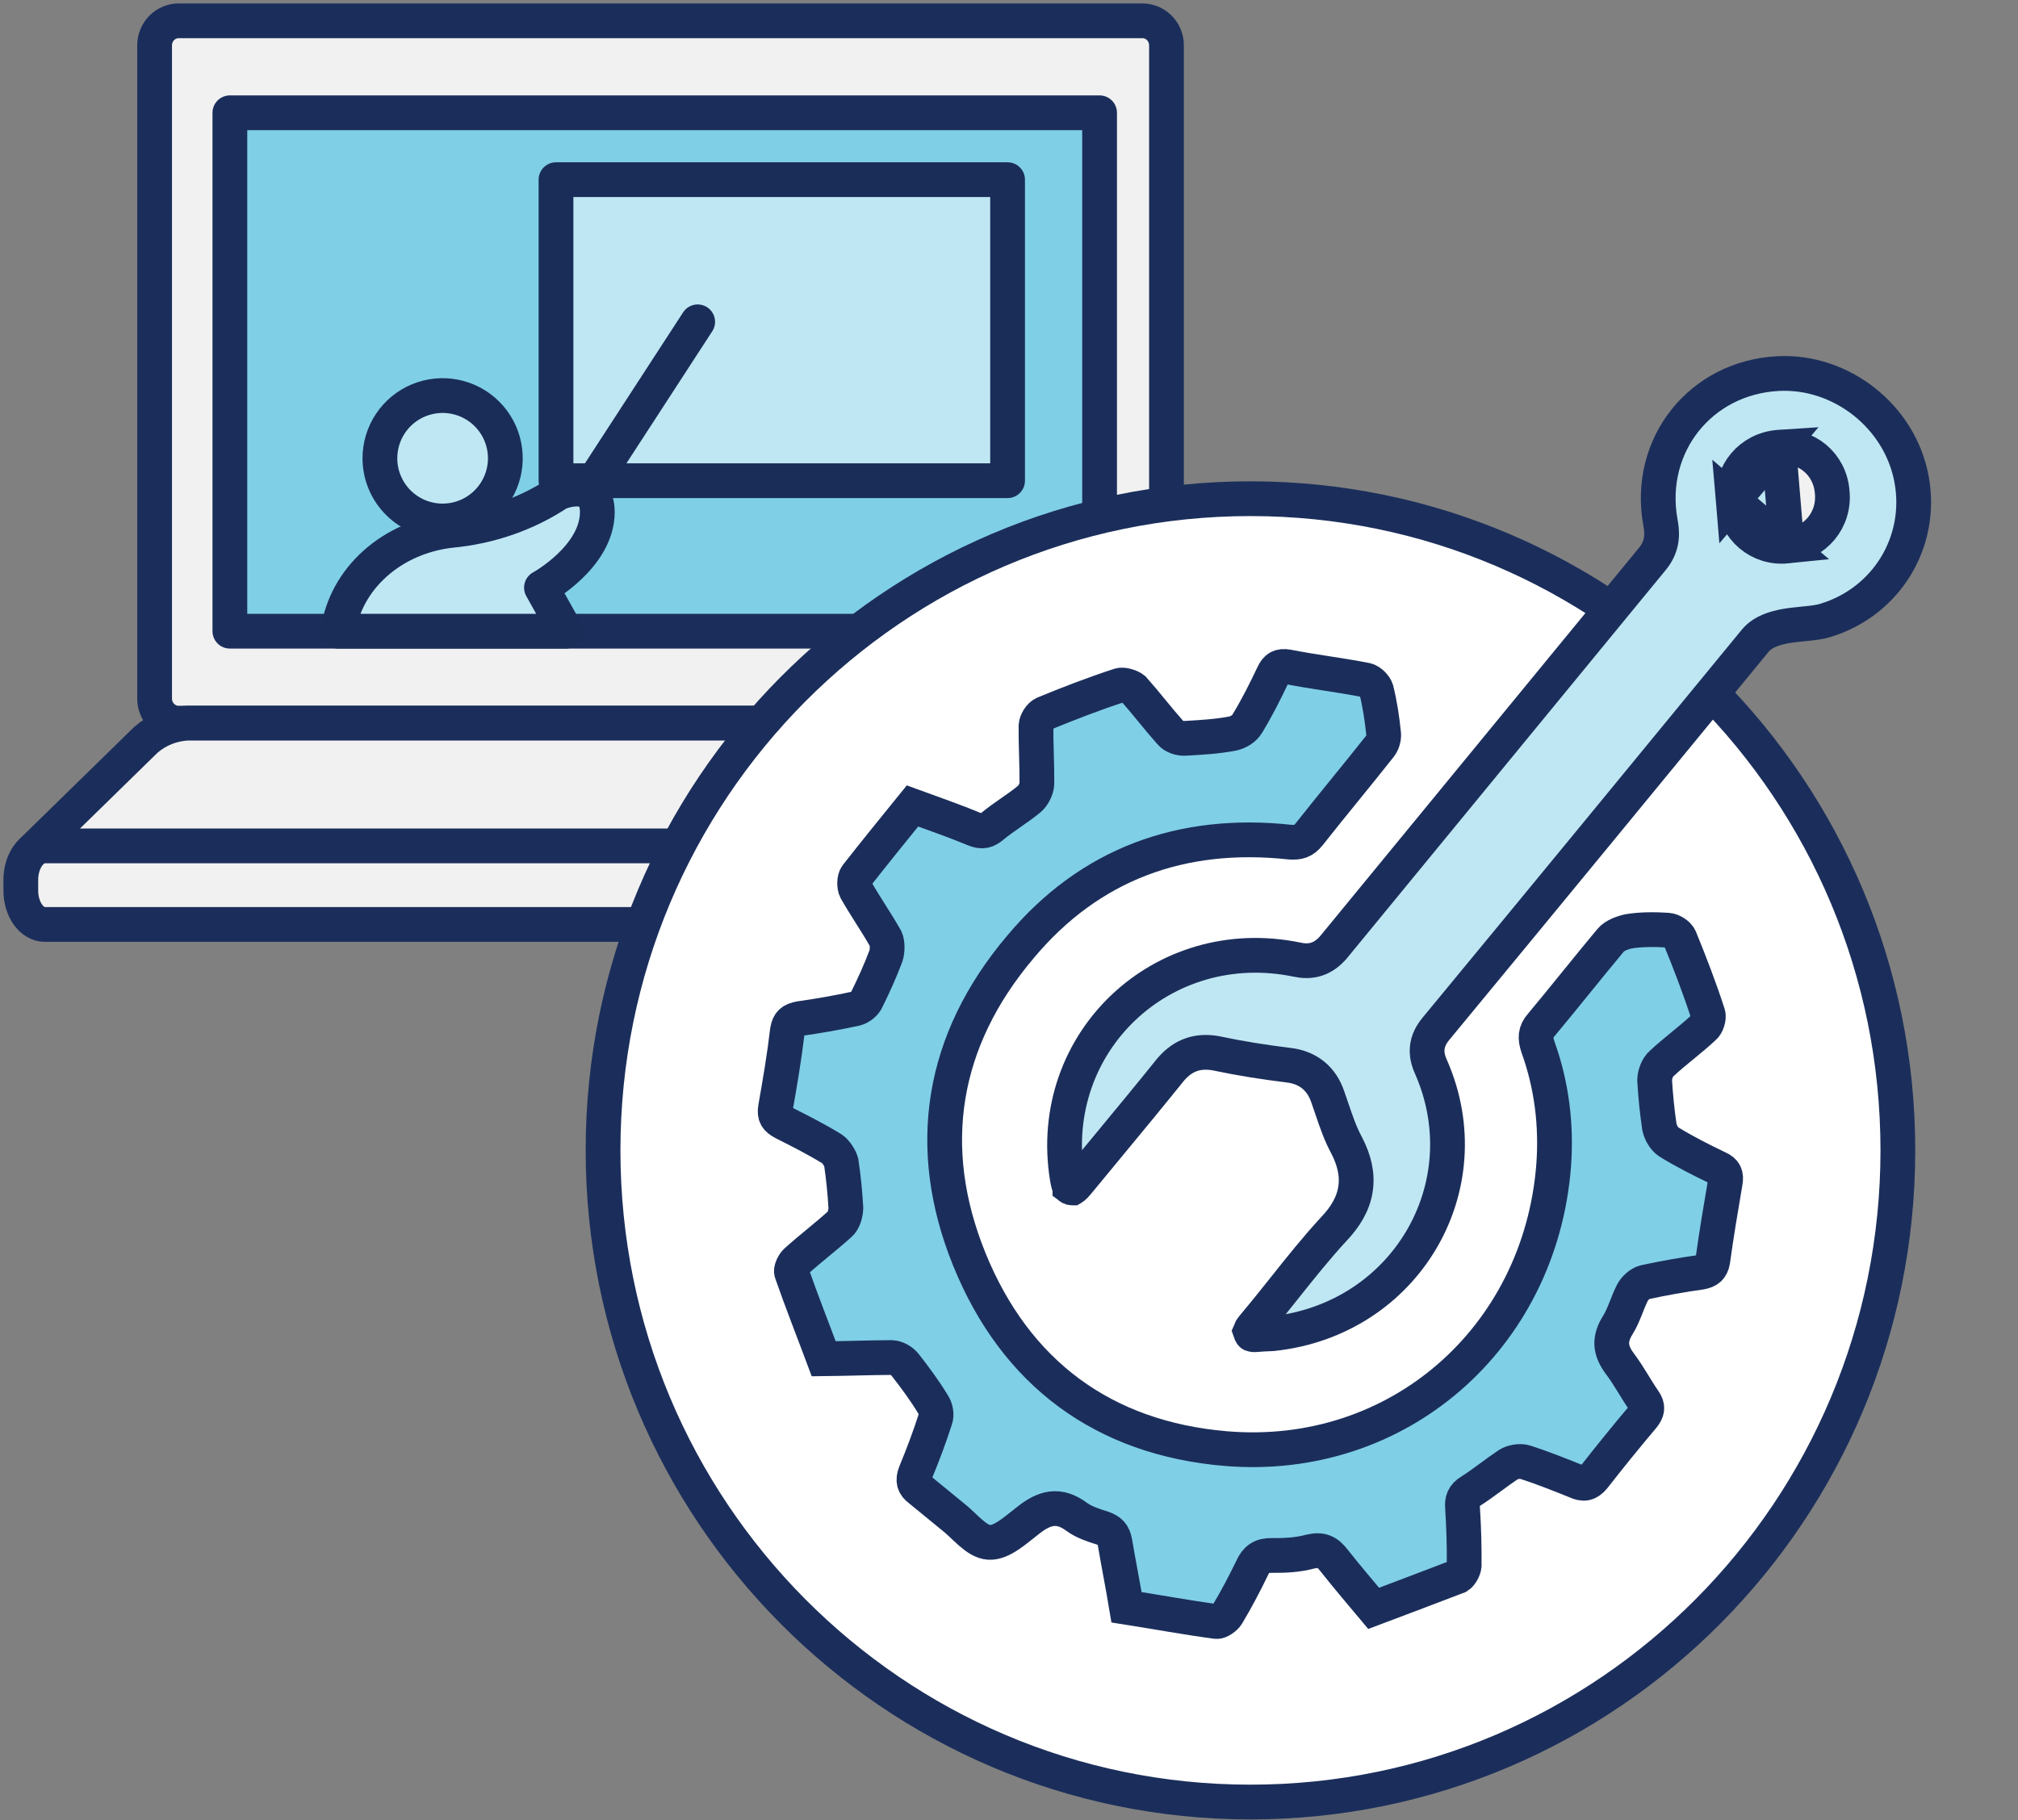 <svg width="194" height="175" viewBox="0 0 194 175" fill="none" xmlns="http://www.w3.org/2000/svg">
<rect x="0" y="0" width="194" height="175" fill="#808080" stroke="none"/>
<path d="M109.802 2H17.179C16.565 2 15.976 2.249 15.542 2.691C15.107 3.134 14.863 3.735 14.863 4.361V67.17C14.863 67.796 15.107 68.397 15.542 68.839C15.976 69.282 16.565 69.531 17.179 69.531H109.824C110.438 69.531 111.027 69.282 111.461 68.839C111.896 68.397 112.14 67.796 112.14 67.17V4.361C112.14 4.049 112.079 3.74 111.961 3.452C111.844 3.164 111.671 2.903 111.454 2.683C111.236 2.464 110.978 2.291 110.695 2.173C110.411 2.056 110.108 1.997 109.802 2Z" fill="#F1F1F1" stroke="#1B2E5B" stroke-width="3.342" stroke-miterlimit="10"/>
<path d="M61.58 69.531H109.817C111.29 69.606 112.693 70.173 113.794 71.137L124.492 81.592C125.375 82.46 125.088 83.198 123.815 83.198H3.997C2.725 83.198 2.42 82.478 3.325 81.592L14.018 71.137C15.119 70.173 16.522 69.606 17.995 69.531H61.58Z" fill="#F1F1F1" stroke="#1B2E5B" stroke-width="3.342" stroke-miterlimit="10"/>
<path d="M125.08 81.59H4.334C3.714 81.591 3.121 81.849 2.683 82.306C2.246 82.763 2 83.383 2 84.029V84.782C2 85.428 2.246 86.047 2.684 86.504C3.121 86.961 3.715 87.217 4.334 87.217H125.08C125.699 87.217 126.293 86.961 126.731 86.504C127.168 86.047 127.414 85.428 127.414 84.782V84.029C127.414 83.383 127.168 82.763 126.731 82.306C126.293 81.849 125.7 81.591 125.08 81.59Z" fill="white"/>
<path d="M123.598 81.329H4.306C3.694 81.33 3.107 81.676 2.675 82.29C2.243 82.904 2 83.736 2 84.604V85.615C2 86.482 2.243 87.313 2.675 87.926C3.108 88.539 3.694 88.884 4.306 88.884H123.598C124.209 88.884 124.795 88.539 125.228 87.926C125.66 87.313 125.903 86.482 125.903 85.615V84.604C125.903 83.736 125.66 82.904 125.228 82.29C124.796 81.676 124.209 81.33 123.598 81.329Z" fill="#F1F1F1" stroke="#1B2E5B" stroke-width="3.342" stroke-linejoin="round"/>
<path d="M105.708 10.843H22.099V60.687H105.708V10.843Z" fill="#7FCFE7" stroke="#1B2E5B" stroke-width="3.342" stroke-linejoin="round"/>
<path d="M96.864 17.275H53.451V46.217H96.864V17.275Z" fill="#BFE7F3" stroke="#1A2D59" stroke-width="3.342" stroke-linejoin="round"/>
<path d="M42.551 50.091C43.743 50.091 44.909 49.737 45.901 49.075C46.892 48.412 47.665 47.471 48.122 46.369C48.578 45.267 48.697 44.055 48.465 42.885C48.232 41.716 47.658 40.641 46.815 39.798C45.971 38.955 44.897 38.38 43.727 38.148C42.558 37.915 41.345 38.035 40.244 38.491C39.142 38.947 38.2 39.72 37.538 40.712C36.875 41.703 36.522 42.869 36.522 44.062C36.522 45.661 37.157 47.194 38.288 48.325C39.418 49.456 40.952 50.091 42.551 50.091Z" fill="#BFE7F3" stroke="#1A2D59" stroke-width="3.342" stroke-linecap="round" stroke-linejoin="round"/>
<path d="M32.501 60.687C32.849 58.228 34.101 55.942 36.06 54.188C38.019 52.435 40.574 51.314 43.323 51.001C47.085 50.654 50.672 49.403 53.704 47.381C53.704 47.381 57.423 45.81 57.423 49.228C57.423 53.556 52.053 56.497 52.053 56.497L54.395 60.687H32.501Z" fill="#BFE7F3" stroke="#1A2D59" stroke-width="3.342" stroke-linecap="round" stroke-linejoin="round"/>
<path d="M56.62 47.02L67.071 30.942" stroke="#1A2D59" stroke-width="3.342" stroke-linecap="round" stroke-linejoin="round"/>
<path d="M182.451 110.604C182.451 145.219 154.575 173.261 120.212 173.261C85.849 173.261 57.974 145.219 57.974 110.604C57.974 75.99 85.849 47.948 120.212 47.948C154.575 47.948 182.451 75.99 182.451 110.604Z" fill="white" stroke="#1B2E5B" stroke-width="3.342"/>
<path d="M132.057 154.64C130.74 153.066 129.504 151.62 128.254 150.039C127.626 149.215 127.052 148.931 125.989 149.176C124.797 149.503 123.51 149.566 122.284 149.554C121.26 149.521 120.756 149.915 120.367 150.774C119.637 152.284 118.838 153.8 117.966 155.256C117.792 155.547 117.22 155.947 116.944 155.907C114.046 155.519 111.202 154.989 108.298 154.533C107.942 152.382 107.534 150.373 107.185 148.29C107.035 147.486 106.731 147.175 105.956 146.912C105.113 146.656 104.196 146.34 103.535 145.86C101.767 144.537 100.38 144.952 98.807 146.205C97.671 147.073 96.306 148.374 95.073 148.294C93.84 148.215 92.732 146.688 91.551 145.783C90.512 144.932 89.472 144.081 88.433 143.23C87.846 142.812 87.73 142.345 87.998 141.634C88.708 139.922 89.351 138.216 89.919 136.45C90.08 136.023 89.951 135.421 89.707 135.036C88.889 133.684 87.943 132.414 87.004 131.211C86.693 130.833 86.187 130.542 85.709 130.523C83.601 130.533 81.432 130.617 79.189 130.641C78.158 127.875 77.061 125.117 76.098 122.344C76.003 122.081 76.284 121.505 76.533 121.275C77.904 120.042 79.357 118.937 80.728 117.704C81.105 117.392 81.305 116.688 81.317 116.14C81.233 114.645 81.082 113.157 80.87 111.744C80.761 111.345 80.355 110.703 79.991 110.466C78.466 109.528 76.888 108.732 75.31 107.936C74.662 107.592 74.426 107.275 74.552 106.51C74.984 104.074 75.41 101.57 75.701 99.08C75.827 98.316 76.143 98.079 76.877 97.935C78.688 97.682 80.493 97.362 82.29 96.974C82.688 96.865 83.192 96.472 83.353 96.045C84.03 94.678 84.64 93.317 85.175 91.896C85.329 91.402 85.321 90.651 85.145 90.259C84.232 88.643 83.198 87.177 82.284 85.561C82.115 85.237 82.107 84.486 82.349 84.188C84.095 81.96 85.848 79.799 87.722 77.49C89.772 78.237 91.747 78.925 93.736 79.747C94.444 80.017 94.842 79.908 95.406 79.44C96.536 78.505 97.821 77.759 98.95 76.824C99.327 76.512 99.669 75.862 99.681 75.314C99.697 73.467 99.578 71.634 99.594 69.787C99.62 69.375 99.969 68.792 100.36 68.616C102.776 67.618 105.199 66.688 107.635 65.893C107.965 65.791 108.666 65.993 108.963 66.236C110.192 67.614 111.294 69.074 112.523 70.452C112.834 70.83 113.468 71.039 114.006 70.984C115.495 70.901 117.051 70.811 118.519 70.524C119.051 70.402 119.629 70.07 119.918 69.562C120.85 68.031 121.642 66.447 122.426 64.796C122.708 64.22 123.024 63.983 123.785 64.11C126.286 64.607 128.833 64.895 131.333 65.391C131.751 65.486 132.21 65.986 132.312 66.317C132.659 67.717 132.871 69.13 133.015 70.551C133.057 70.957 132.903 71.451 132.661 71.749C130.431 74.573 128.066 77.411 125.837 80.235C125.292 80.906 124.828 81.021 124.006 80.968C113.616 79.84 104.758 83.066 98.087 91.058C90.496 100.033 88.822 110.318 93.185 121.082C97.636 132.041 106.098 138.287 117.835 139.278C134.376 140.667 148.057 128.68 149.359 112.077C149.647 108.221 149.187 104.372 147.858 100.681C147.566 99.822 147.571 99.206 148.183 98.529C150.427 95.84 152.596 93.09 154.84 90.401C155.203 89.954 155.99 89.669 156.589 89.54C157.795 89.349 159.088 89.353 160.321 89.433C160.732 89.459 161.312 89.81 161.488 90.202C162.484 92.629 163.413 95.064 164.206 97.511C164.308 97.843 164.108 98.546 163.792 98.784C162.488 100.01 161.028 101.047 159.724 102.274C159.348 102.585 159.08 103.296 159.068 103.844C159.152 105.339 159.31 106.895 159.529 108.376C159.652 108.91 159.983 109.491 160.422 109.788C161.946 110.726 163.525 111.522 165.17 112.312C165.811 112.588 165.987 112.98 165.854 113.677C165.428 116.181 165.003 118.684 164.652 121.249C164.519 121.946 164.203 122.183 163.536 122.319C161.724 122.572 159.92 122.893 158.122 123.281C157.658 123.397 157.16 123.857 156.932 124.291C156.422 125.299 156.129 126.423 155.545 127.371C154.666 128.759 154.776 129.841 155.722 131.112C156.587 132.254 157.263 133.551 158.061 134.7C158.46 135.275 158.366 135.694 157.943 136.216C156.304 138.16 154.732 140.097 153.228 142.027C152.683 142.698 152.212 142.746 151.497 142.408C149.865 141.754 148.234 141.101 146.616 140.582C146.124 140.427 145.39 140.57 145.006 140.814C143.796 141.621 142.666 142.556 141.388 143.37C140.682 143.784 140.528 144.278 140.604 145.022C140.722 146.855 140.774 148.695 140.758 150.542C140.725 150.887 140.436 151.395 140.181 151.557C137.495 152.583 134.81 153.608 132.057 154.64Z" fill="#7FCFE7" stroke="#1B2E5B" stroke-width="3.342"/>
<path d="M120.251 128.161L120.231 128.116L120.208 128.072C120.19 128.038 120.179 128.013 120.174 127.997C120.183 127.973 120.204 127.928 120.248 127.856C120.308 127.76 120.394 127.642 120.52 127.488C121.565 126.245 122.539 125.021 123.497 123.818C125.047 121.871 126.554 119.978 128.255 118.137C129.316 117.016 130.079 115.785 130.306 114.358C130.535 112.916 130.178 111.521 129.476 110.154L129.466 110.137L129.457 110.119C128.862 109.027 128.452 107.824 128.004 106.504C127.881 106.145 127.756 105.777 127.623 105.4C127.349 104.613 126.909 103.899 126.238 103.356C125.566 102.813 124.775 102.53 123.947 102.424L123.947 102.424L123.937 102.422C121.548 102.13 119.232 101.767 116.912 101.274L116.878 101.267L116.844 101.261C116.006 101.12 115.167 101.142 114.352 101.47C113.55 101.793 112.943 102.344 112.443 102.952L112.437 102.959L112.432 102.966C110.538 105.323 108.617 107.646 106.679 109.99C105.702 111.171 104.721 112.358 103.736 113.557C103.571 113.758 103.448 113.903 103.334 114.018C103.223 114.131 103.154 114.182 103.117 114.204C103.104 114.212 103.097 114.215 103.094 114.217C103.093 114.217 103.091 114.217 103.088 114.217C103.083 114.217 103.075 114.217 103.064 114.217C103.046 114.216 103.019 114.213 102.981 114.205C102.892 114.176 102.86 114.15 102.856 114.147L102.856 114.147L102.856 114.146C102.851 114.143 102.84 114.134 102.819 114.097C102.792 114.049 102.754 113.962 102.712 113.805C102.669 113.646 102.632 113.455 102.59 113.202C100.522 100.268 111.699 89.595 124.684 92.264C125.271 92.392 125.926 92.437 126.6 92.21C127.268 91.985 127.75 91.562 128.115 91.167L128.148 91.131L128.179 91.093L158.866 53.717C159.369 53.105 159.638 52.45 159.715 51.757C159.785 51.131 159.685 50.551 159.609 50.145C158.322 42.791 163.478 36.318 170.914 35.919C177.016 35.596 182.676 40.063 183.774 46.109L183.774 46.11C184.863 52.08 181.378 57.854 175.485 59.649L175.482 59.65C174.989 59.801 174.423 59.879 173.709 59.951C173.603 59.962 173.493 59.973 173.378 59.984C172.778 60.043 172.075 60.111 171.4 60.245L171.387 60.248L171.374 60.25C171.038 60.322 170.593 60.432 170.153 60.612C169.731 60.785 169.167 61.08 168.734 61.608L168.73 61.613C158.502 74.07 148.276 86.526 138.043 98.913L138.04 98.917C137.618 99.431 137.251 100.06 137.199 100.851C137.152 101.585 137.4 102.211 137.597 102.647C142.573 114.075 135.137 126.86 122.36 128.228C122.359 128.228 122.359 128.228 122.358 128.228L122.347 128.229C122.337 128.23 122.325 128.231 122.309 128.232C122.276 128.234 122.234 128.236 122.183 128.238C122.119 128.241 122.054 128.244 121.98 128.247C121.927 128.249 121.87 128.251 121.806 128.254C121.521 128.266 121.155 128.283 120.797 128.32C120.502 128.35 120.373 128.307 120.342 128.294C120.332 128.289 120.329 128.287 120.324 128.282C120.318 128.276 120.289 128.244 120.251 128.161ZM120.167 127.976C120.167 127.976 120.167 127.976 120.168 127.978L120.167 127.976Z" fill="#BFE7F3" stroke="#1B2E5B" stroke-width="3.342"/>
<path d="M170.978 43.003L170.964 43.004C168.282 43.231 166.399 45.497 166.619 48.109L170.978 43.003ZM170.978 43.003L170.993 43.001M170.978 43.003L170.993 43.001M170.993 43.001C173.655 42.73 175.909 44.604 176.134 47.269L176.135 47.284L176.137 47.298C176.408 49.96 174.53 52.267 171.801 52.498L171.787 52.5M170.993 43.001L171.787 52.5M171.787 52.5L171.773 52.501M171.787 52.5L171.773 52.501M171.773 52.501C169.142 52.769 166.853 50.869 166.619 48.11L171.773 52.501Z" fill="#F1F1F1" stroke="#1B2E5B" stroke-width="3.342"/>
</svg>
